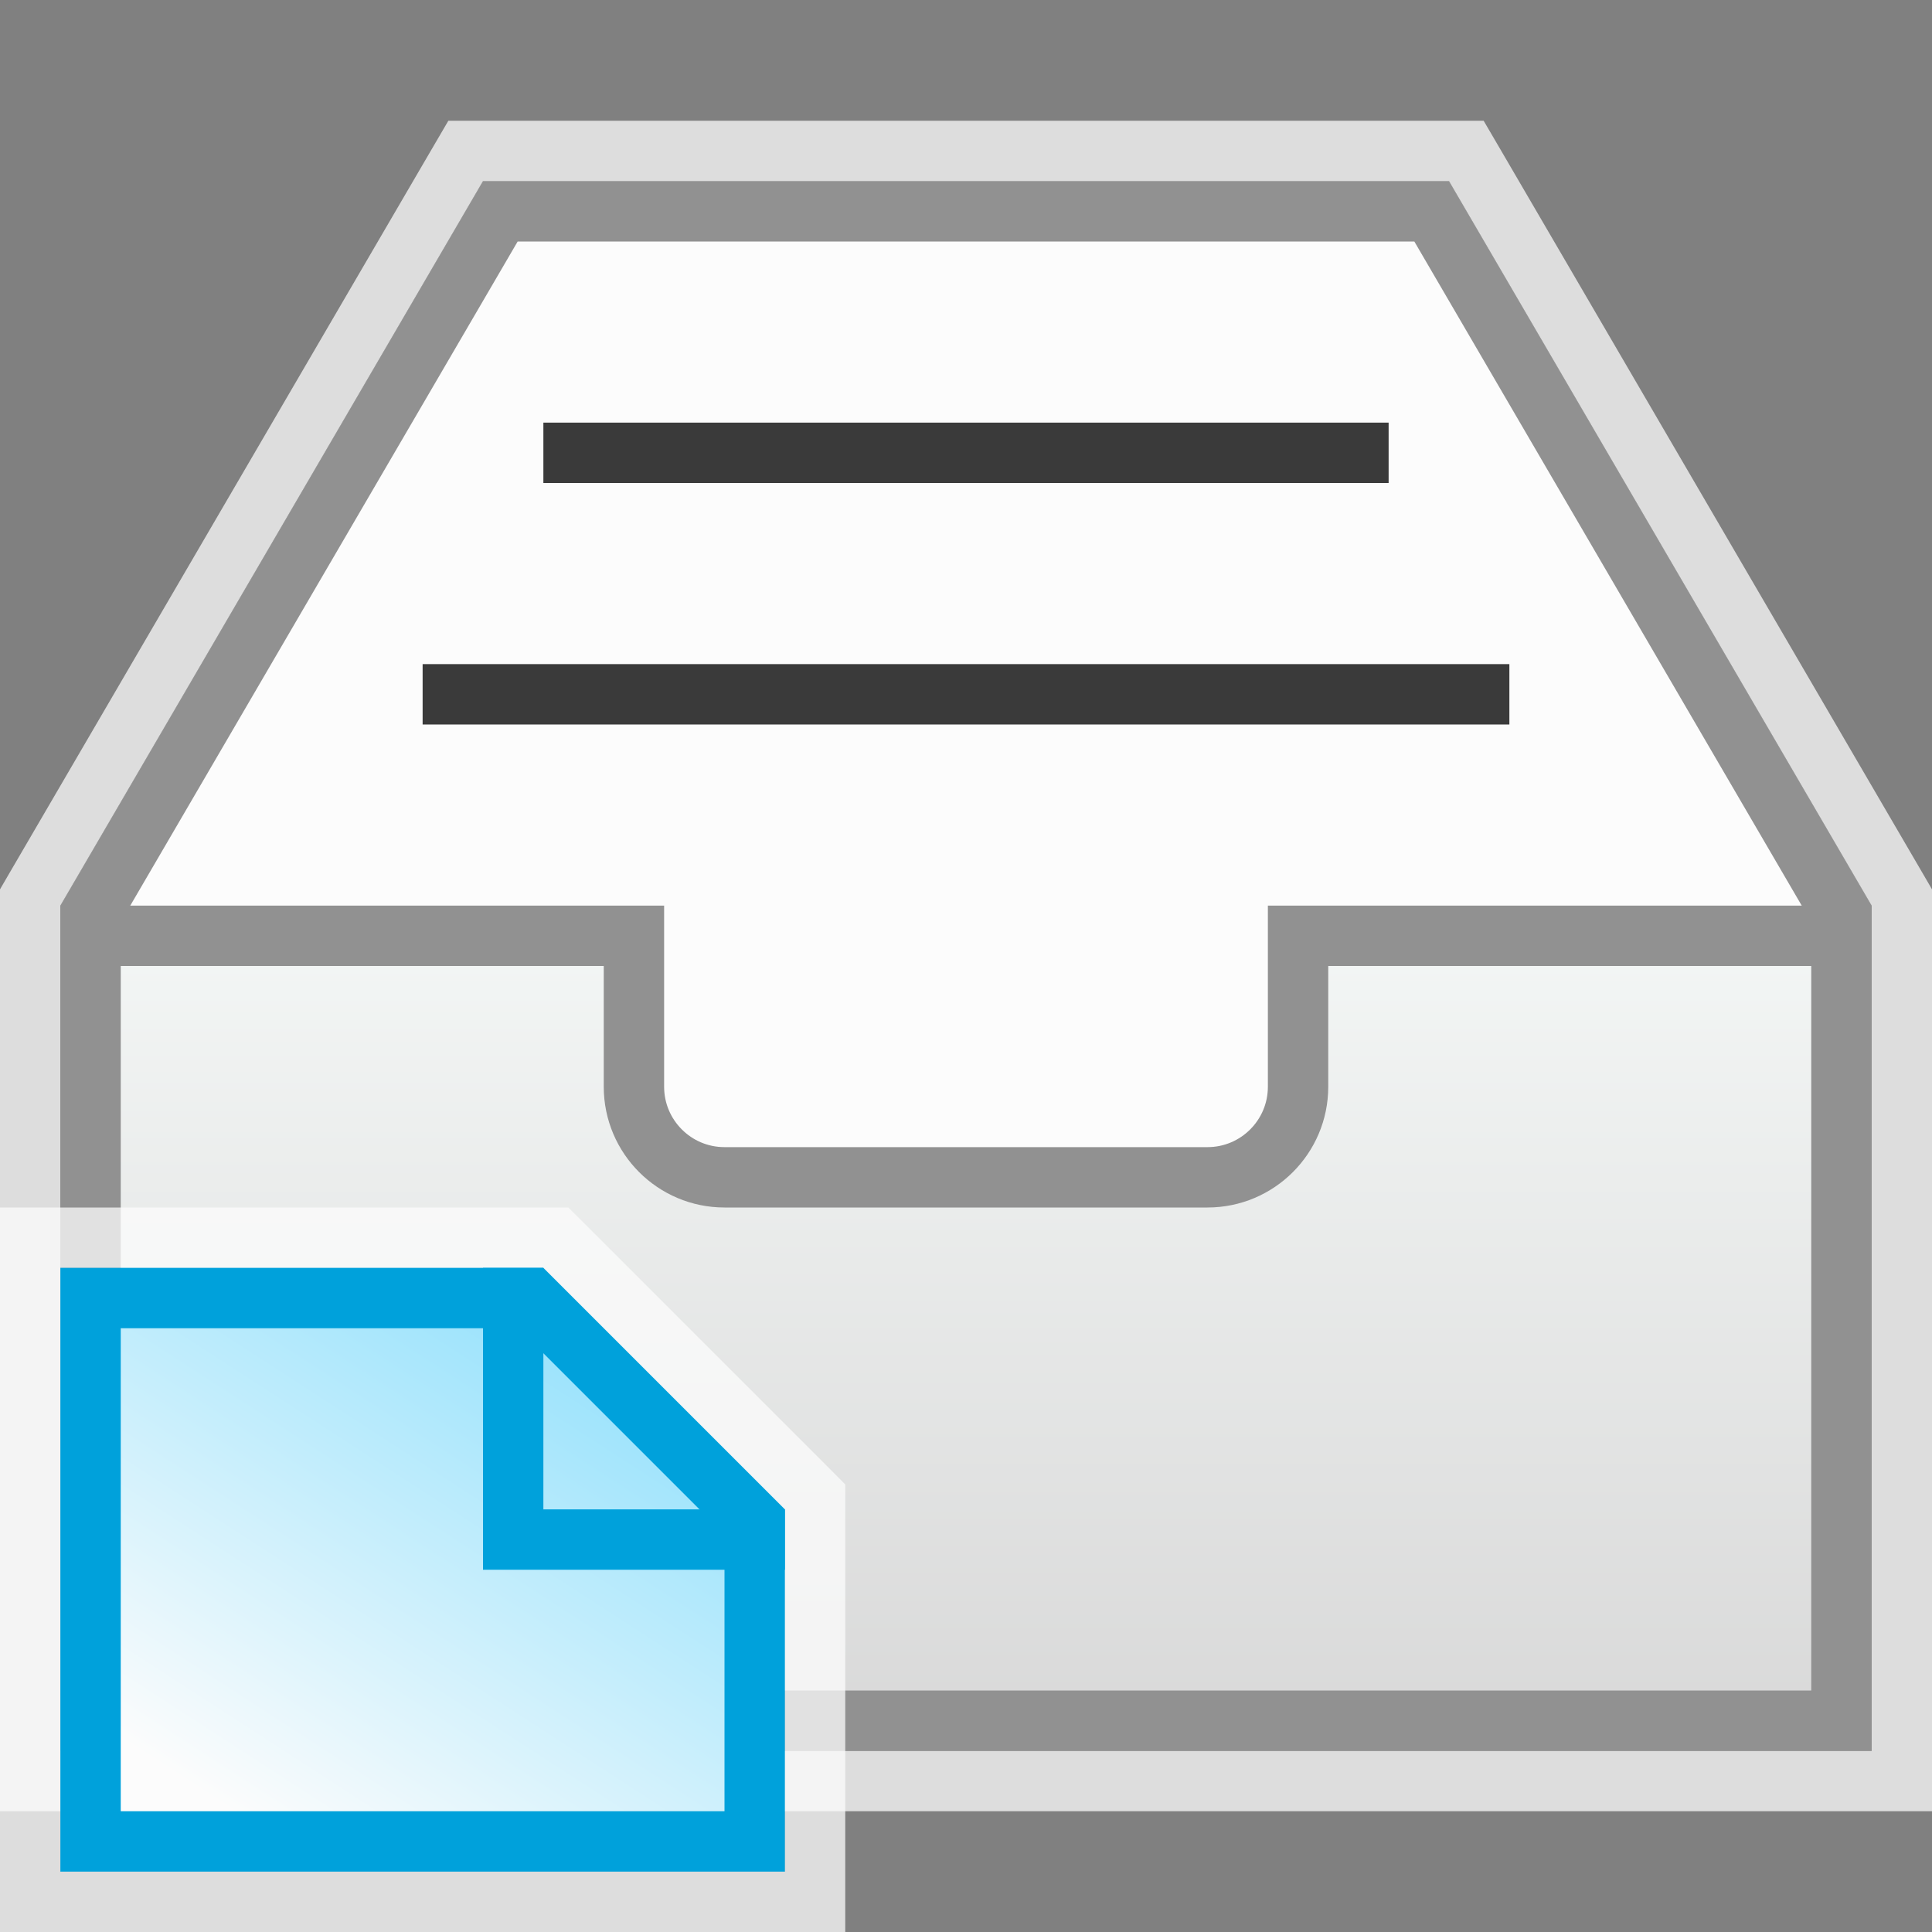 <svg width="32" height="32" viewBox="0 0 32 32" fill="none" xmlns="http://www.w3.org/2000/svg">
<rect x="0" y="0" width="32" height="32" fill="#808080" stroke="none"/>
<g clip-path="url(#clip0_2181_22618)">
<path d="M8 3H24L31 15V29H1V15L8 3Z" fill="#FCFCFC" fill-opacity="0.75"/>
<path d="M8 2.5H7.713L7.568 2.748L0.568 14.748L0.5 14.865V15V29V29.5H1H31H31.5V29V15V14.865L31.432 14.748L24.432 2.748L24.287 2.5H24H8Z" stroke="#FCFCFC" stroke-opacity="0.75"/>
<path d="M1.5 15.135L8.287 3.5H23.713L30.5 15.135V28.5H1.5V15.135Z" fill="#FCFCFC" stroke="#919191"/>
<path d="M30.5 15.5V28.5H1.5V15.5H10.5V18C10.5 18.828 11.172 19.5 12 19.5H20C20.828 19.5 21.5 18.828 21.5 18V15.5H30.5Z" fill="url(#paint0_linear_2181_22618)" stroke="#919191"/>
<rect x="9" y="7" width="14" height="1" fill="#3A3A3A"/>
<rect x="7" y="11" width="18" height="1" fill="#3A3A3A"/>
<g clip-path="url(#clip1_2181_22618)">
<path d="M1 21H9L13 25V31H1V21Z" fill="#FCFCFC" fill-opacity="0.75"/>
<path d="M1 20.5H0.5V21V31V31.5H1H13H13.5V31V25V24.793L13.354 24.646L9.354 20.646L9.207 20.5H9H1Z" stroke="#FCFCFC" stroke-opacity="0.75"/>
<path d="M1.5 21.5H8.793L12.5 25.207V30.5H1.5V21.5Z" fill="url(#paint1_linear_2181_22618)" stroke="#00A1DB"/>
<path d="M8 21H9V25H13V26H8V21Z" fill="#00A1DB"/>
</g>
</g>
<defs>
<linearGradient id="paint0_linear_2181_22618" x1="16" y1="15" x2="16" y2="29" gradientUnits="userSpaceOnUse">
<stop stop-color="#F4F7F6"/>
<stop offset="1" stop-color="#D8D8D8"/>
</linearGradient>
<linearGradient id="paint1_linear_2181_22618" x1="10.667" y1="22.389" x2="5.173" y2="30.865" gradientUnits="userSpaceOnUse">
<stop stop-color="#94E1FC"/>
<stop offset="1" stop-color="#FCFCFC"/>
</linearGradient>
<clipPath id="clip0_2181_22618">
<rect width="32" height="32" fill="white"/>
</clipPath>
<clipPath id="clip1_2181_22618">
<rect width="14" height="12" fill="white" transform="translate(0 20)"/>
</clipPath>
</defs>
</svg>
